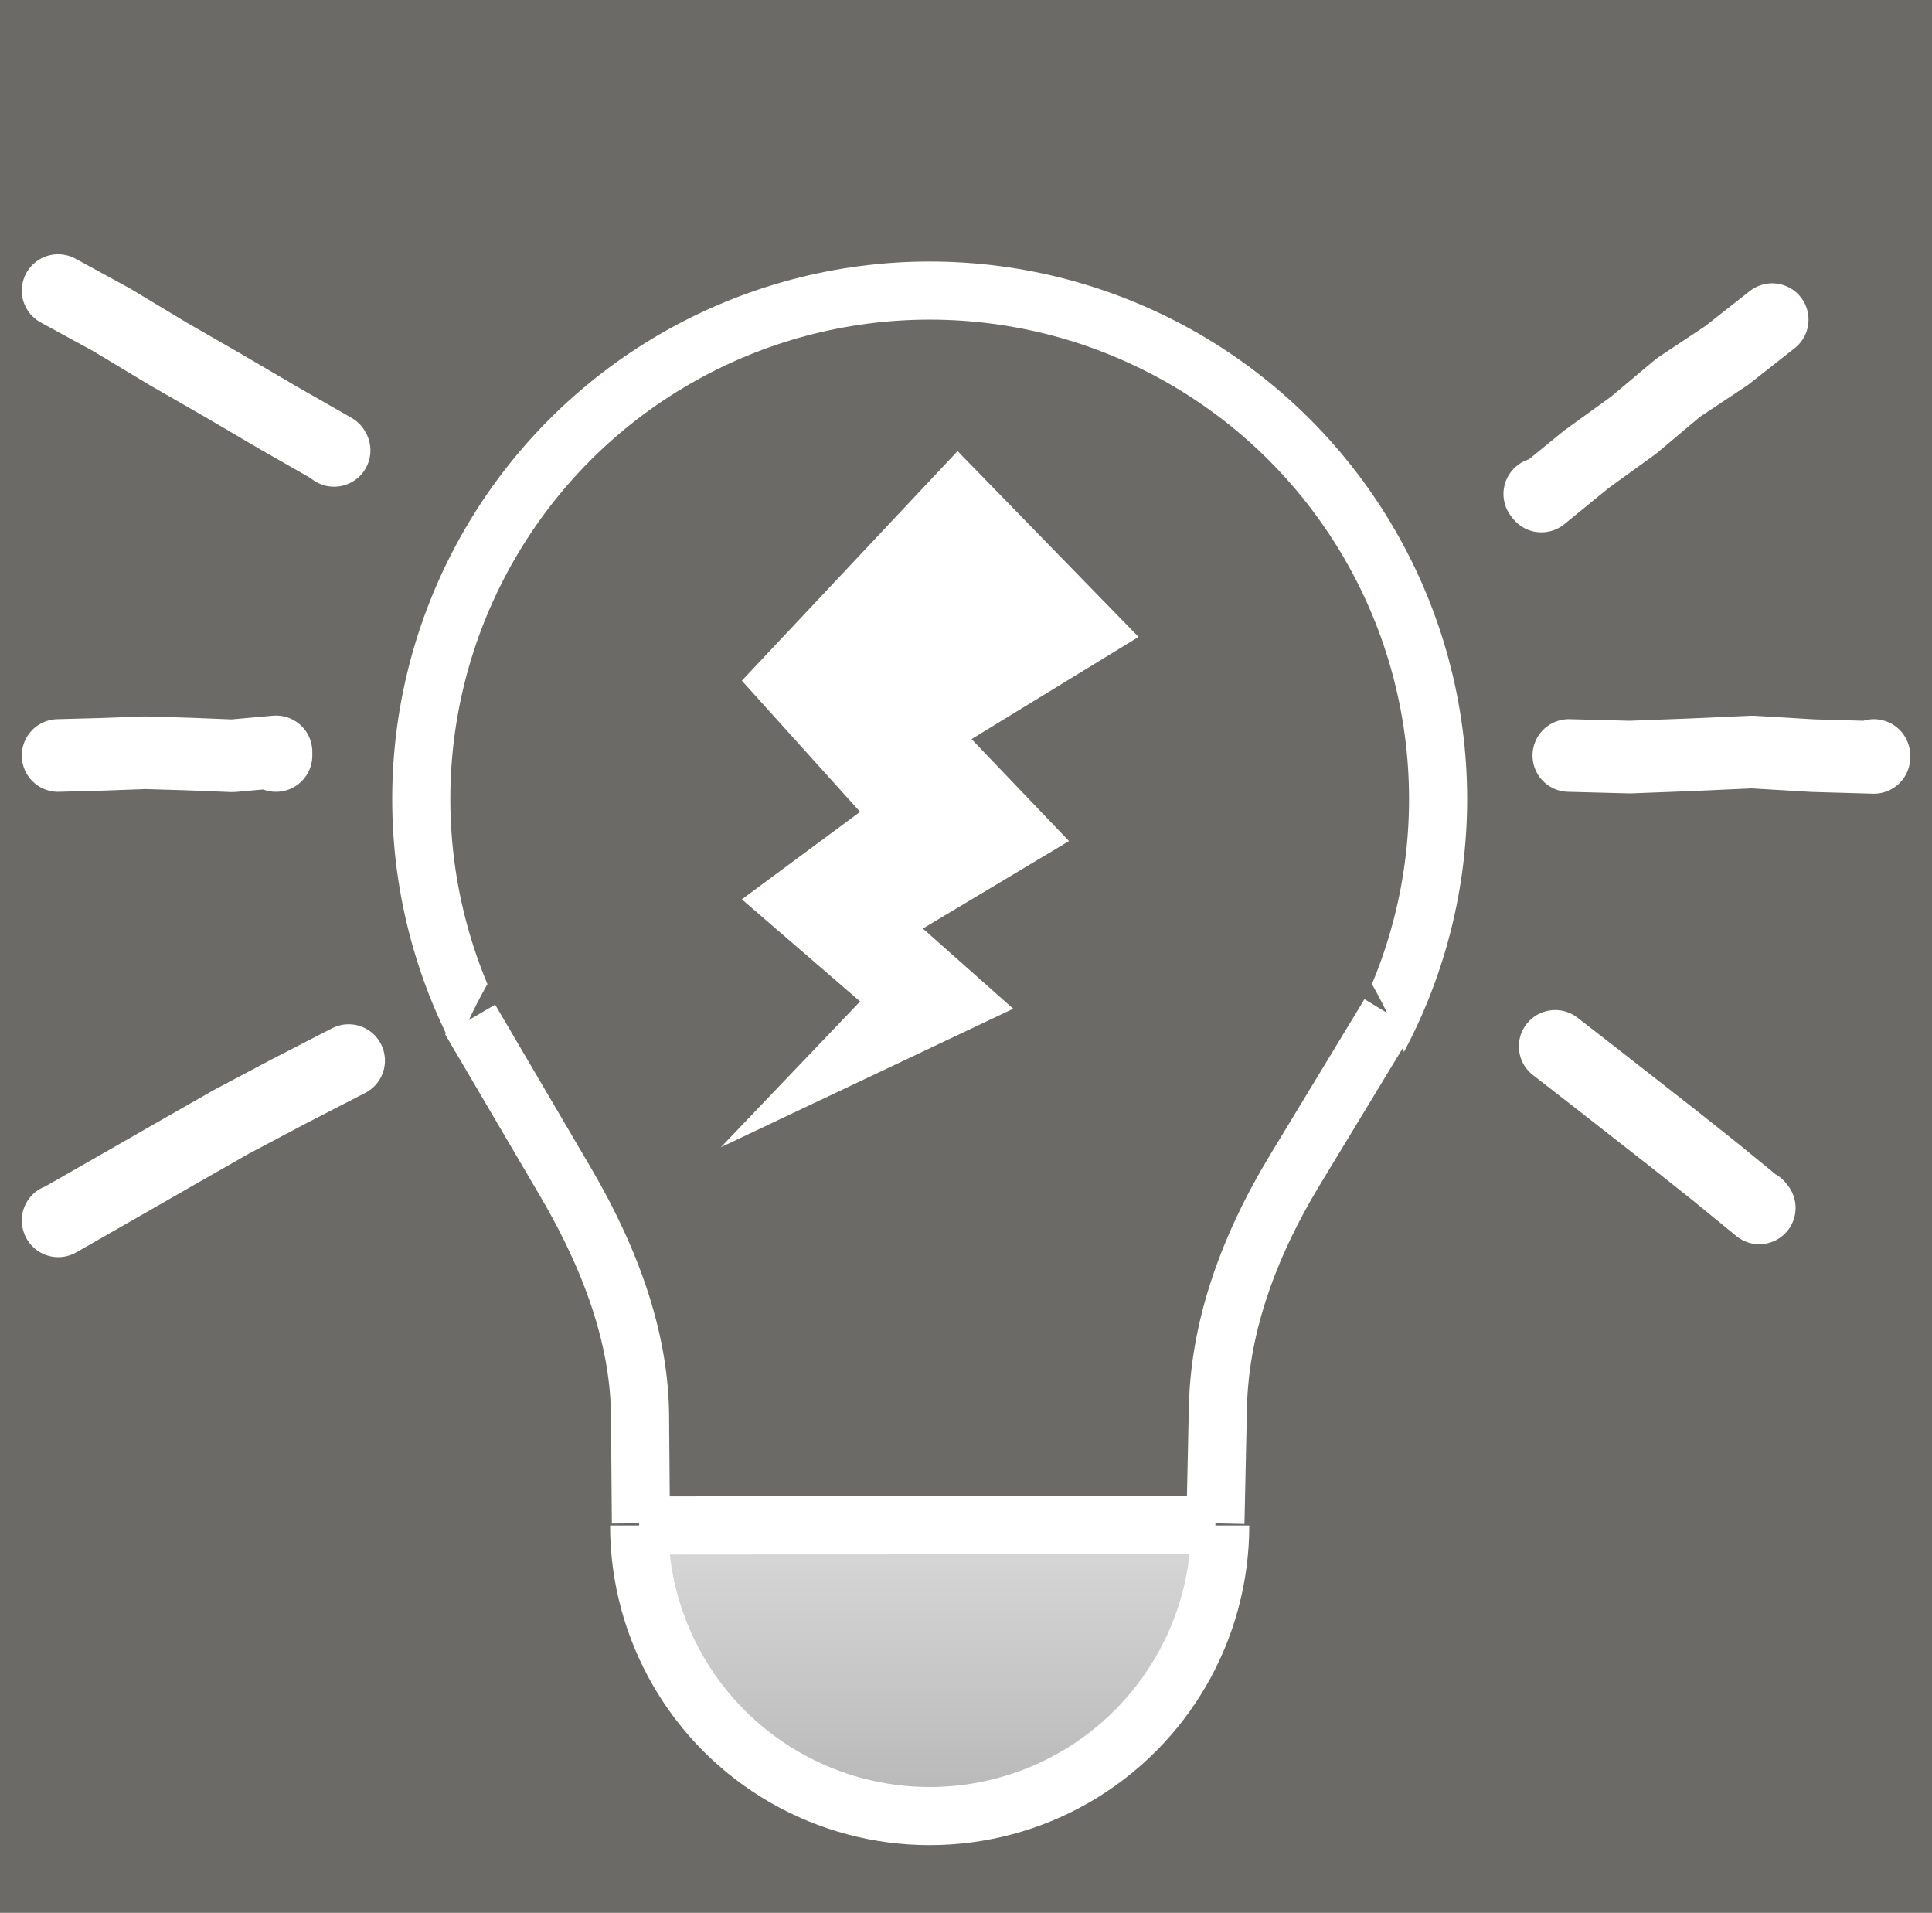 <?xml version="1.0" encoding="UTF-8" standalone="no"?>
<svg
   xmlns:dc="http://purl.org/dc/elements/1.1/"
   xmlns:cc="http://creativecommons.org/ns#"
   xmlns:rdf="http://www.w3.org/1999/02/22-rdf-syntax-ns#"
   xmlns:svg="http://www.w3.org/2000/svg"
   xmlns="http://www.w3.org/2000/svg"
   xmlns:sodipodi="http://sodipodi.sourceforge.net/DTD/sodipodi-0.dtd"
   xmlns:inkscape="http://www.inkscape.org/namespaces/inkscape"
   version="1.1"
   width="133"
   height="131.66"
   viewBox="-0.5 -0.5 133 131.66"
   id="svg41"
   sodipodi:docname="projects.svg"
   inkscape:version="0.92.4 (5da689c313, 2019-01-14)">
  <sodipodi:namedview
     pagecolor="#ffffff"
     bordercolor="#666666"
     borderopacity="1"
     objecttolerance="10"
     gridtolerance="10"
     guidetolerance="10"
     inkscape:pageopacity="0"
     inkscape:pageshadow="2"
     inkscape:window-width="725"
     inkscape:window-height="480"
     id="namedview43"
     showgrid="false"
     inkscape:zoom="1.7352941"
     inkscape:cx="66"
     inkscape:cy="66.160004"
     inkscape:window-x="0"
     inkscape:window-y="0"
     inkscape:window-maximized="0"
     inkscape:current-layer="svg41" />
  <defs
     id="defs7">
    <linearGradient
       x1="44"
       y1="129"
       x2="44"
       y2="85"
       id="mx-gradient-ffffff-1-b3b3b3-1-s-0"
       gradientUnits="userSpaceOnUse">
      <stop
         offset="0%"
         style="stop-color:#B3B3B3"
         id="stop2" />
      <stop
         offset="100%"
         style="stop-color:#ffffff"
         id="stop4" />
    </linearGradient>
  </defs>
  <g
     id="g39"
     transform="translate(-2.5,-2.5)">
    <rect
       x="2"
       y="2"
       width="133"
       height="131.66"
       pointer-events="all"
       id="rect9"
       style="fill:#6c6a67;stroke:none" />
    <circle
       cx="66"
       cy="57"
       pointer-events="all"
       id="ellipse11"
       r="35"
       style="fill:#6c6a67;stroke:#ffffff;stroke-width:4" />
    <circle
       cx="66"
       cy="87"
       pointer-events="all"
       id="ellipse13"
       r="35"
       style="fill:#6c6a67;stroke:none" />
    <circle
       cx="66"
       cy="107"
       pointer-events="all"
       id="ellipse15"
       r="20"
       style="fill:url(#mx-gradient-ffffff-1-b3b3b3-1-s-0);stroke:#ffffff;stroke-width:4" />
    <rect
       x="31"
       y="77"
       width="70"
       height="30"
       pointer-events="all"
       id="rect17"
       style="fill:#6c6a67;stroke:none" />
    <path
       d="m 46,107 39.67,-0.03"
       stroke-miterlimit="10"
       pointer-events="stroke"
       id="path19"
       inkscape:connector-curvature="0"
       style="fill:none;stroke:#ffffff;stroke-width:4;stroke-miterlimit:10" />
    <path
       d="m 34.36,72.16 6.58,11.21 Q 46,92 46.06,99.42 l 0.06,7.43"
       stroke-miterlimit="10"
       pointer-events="stroke"
       id="path21"
       inkscape:connector-curvature="0"
       style="fill:none;stroke:#ffffff;stroke-width:4;stroke-miterlimit:10" />
    <path
       d="M 97.64,71.81 91.19,82.45 Q 86,91 85.84,98.92 l -0.17,7.93"
       stroke-miterlimit="10"
       pointer-events="stroke"
       id="path23"
       inkscape:connector-curvature="0"
       style="fill:none;stroke:#ffffff;stroke-width:4;stroke-miterlimit:10" />
    <path
       d="m 6,86 0.01,0.03 3.97,-2.27 3.96,-2.27 3.96,-2.26 4.04,-2.14 L 26,75"
       stroke-miterlimit="10"
       pointer-events="stroke"
       id="path25"
       inkscape:connector-curvature="0"
       style="fill:none;stroke:#ffffff;stroke-width:5;stroke-linecap:round;stroke-linejoin:round;stroke-miterlimit:10" />
    <path
       d="m 123,85 0.11,0.14 -2.98,-2.44 -2.83,-2.25 -2.76,-2.16 -2.75,-2.15 -2.73,-2.12"
       stroke-miterlimit="10"
       pointer-events="stroke"
       id="path27"
       inkscape:connector-curvature="0"
       style="fill:none;stroke:#ffffff;stroke-width:5;stroke-linecap:round;stroke-linejoin:round;stroke-miterlimit:10" />
    <path
       d="m 131,54 v 0.13 l -4.2,-0.12 -4.2,-0.25 -4.2,0.19 -4.2,0.16 L 110,54"
       stroke-miterlimit="10"
       pointer-events="stroke"
       id="path29"
       inkscape:connector-curvature="0"
       style="fill:none;stroke:#ffffff;stroke-width:5;stroke-linecap:round;stroke-linejoin:round;stroke-miterlimit:10" />
    <path
       d="M 21,54 V 53.75 L 18,54.02 15,53.9 12,53.81 9,53.92 6,54"
       stroke-miterlimit="10"
       pointer-events="stroke"
       id="path31"
       inkscape:connector-curvature="0"
       style="fill:none;stroke:#ffffff;stroke-width:5;stroke-linecap:round;stroke-linejoin:round;stroke-miterlimit:10" />
    <path
       d="M 25,33 24.96,32.93 21.18,30.77 17.36,28.53 13.57,26.35 9.7,24.02 6,22"
       stroke-miterlimit="10"
       pointer-events="stroke"
       id="path33"
       inkscape:connector-curvature="0"
       style="fill:none;stroke:#ffffff;stroke-width:5;stroke-linecap:round;stroke-linejoin:round;stroke-miterlimit:10" />
    <path
       d="m 108,36 0.11,0.14 3.1,-2.53 3.24,-2.34 3.07,-2.58 3.34,-2.22 L 124,24"
       stroke-miterlimit="10"
       pointer-events="stroke"
       id="path35"
       inkscape:connector-curvature="0"
       style="fill:none;stroke:#ffffff;stroke-width:5;stroke-linecap:round;stroke-linejoin:round;stroke-miterlimit:10" />
    <path
       d="m 51.63,80.96 9.58,-10.03 -8.14,-7.03 8.14,-6.02 -8.14,-9.03 14.85,-15.8 12.46,12.79 -11.5,7.03 6.71,7.02 -10.06,6.02 6.22,5.52 z"
       pointer-events="all"
       id="path37"
       inkscape:connector-curvature="0"
       style="fill:#ffffff;stroke:none" />
  </g>
</svg>
